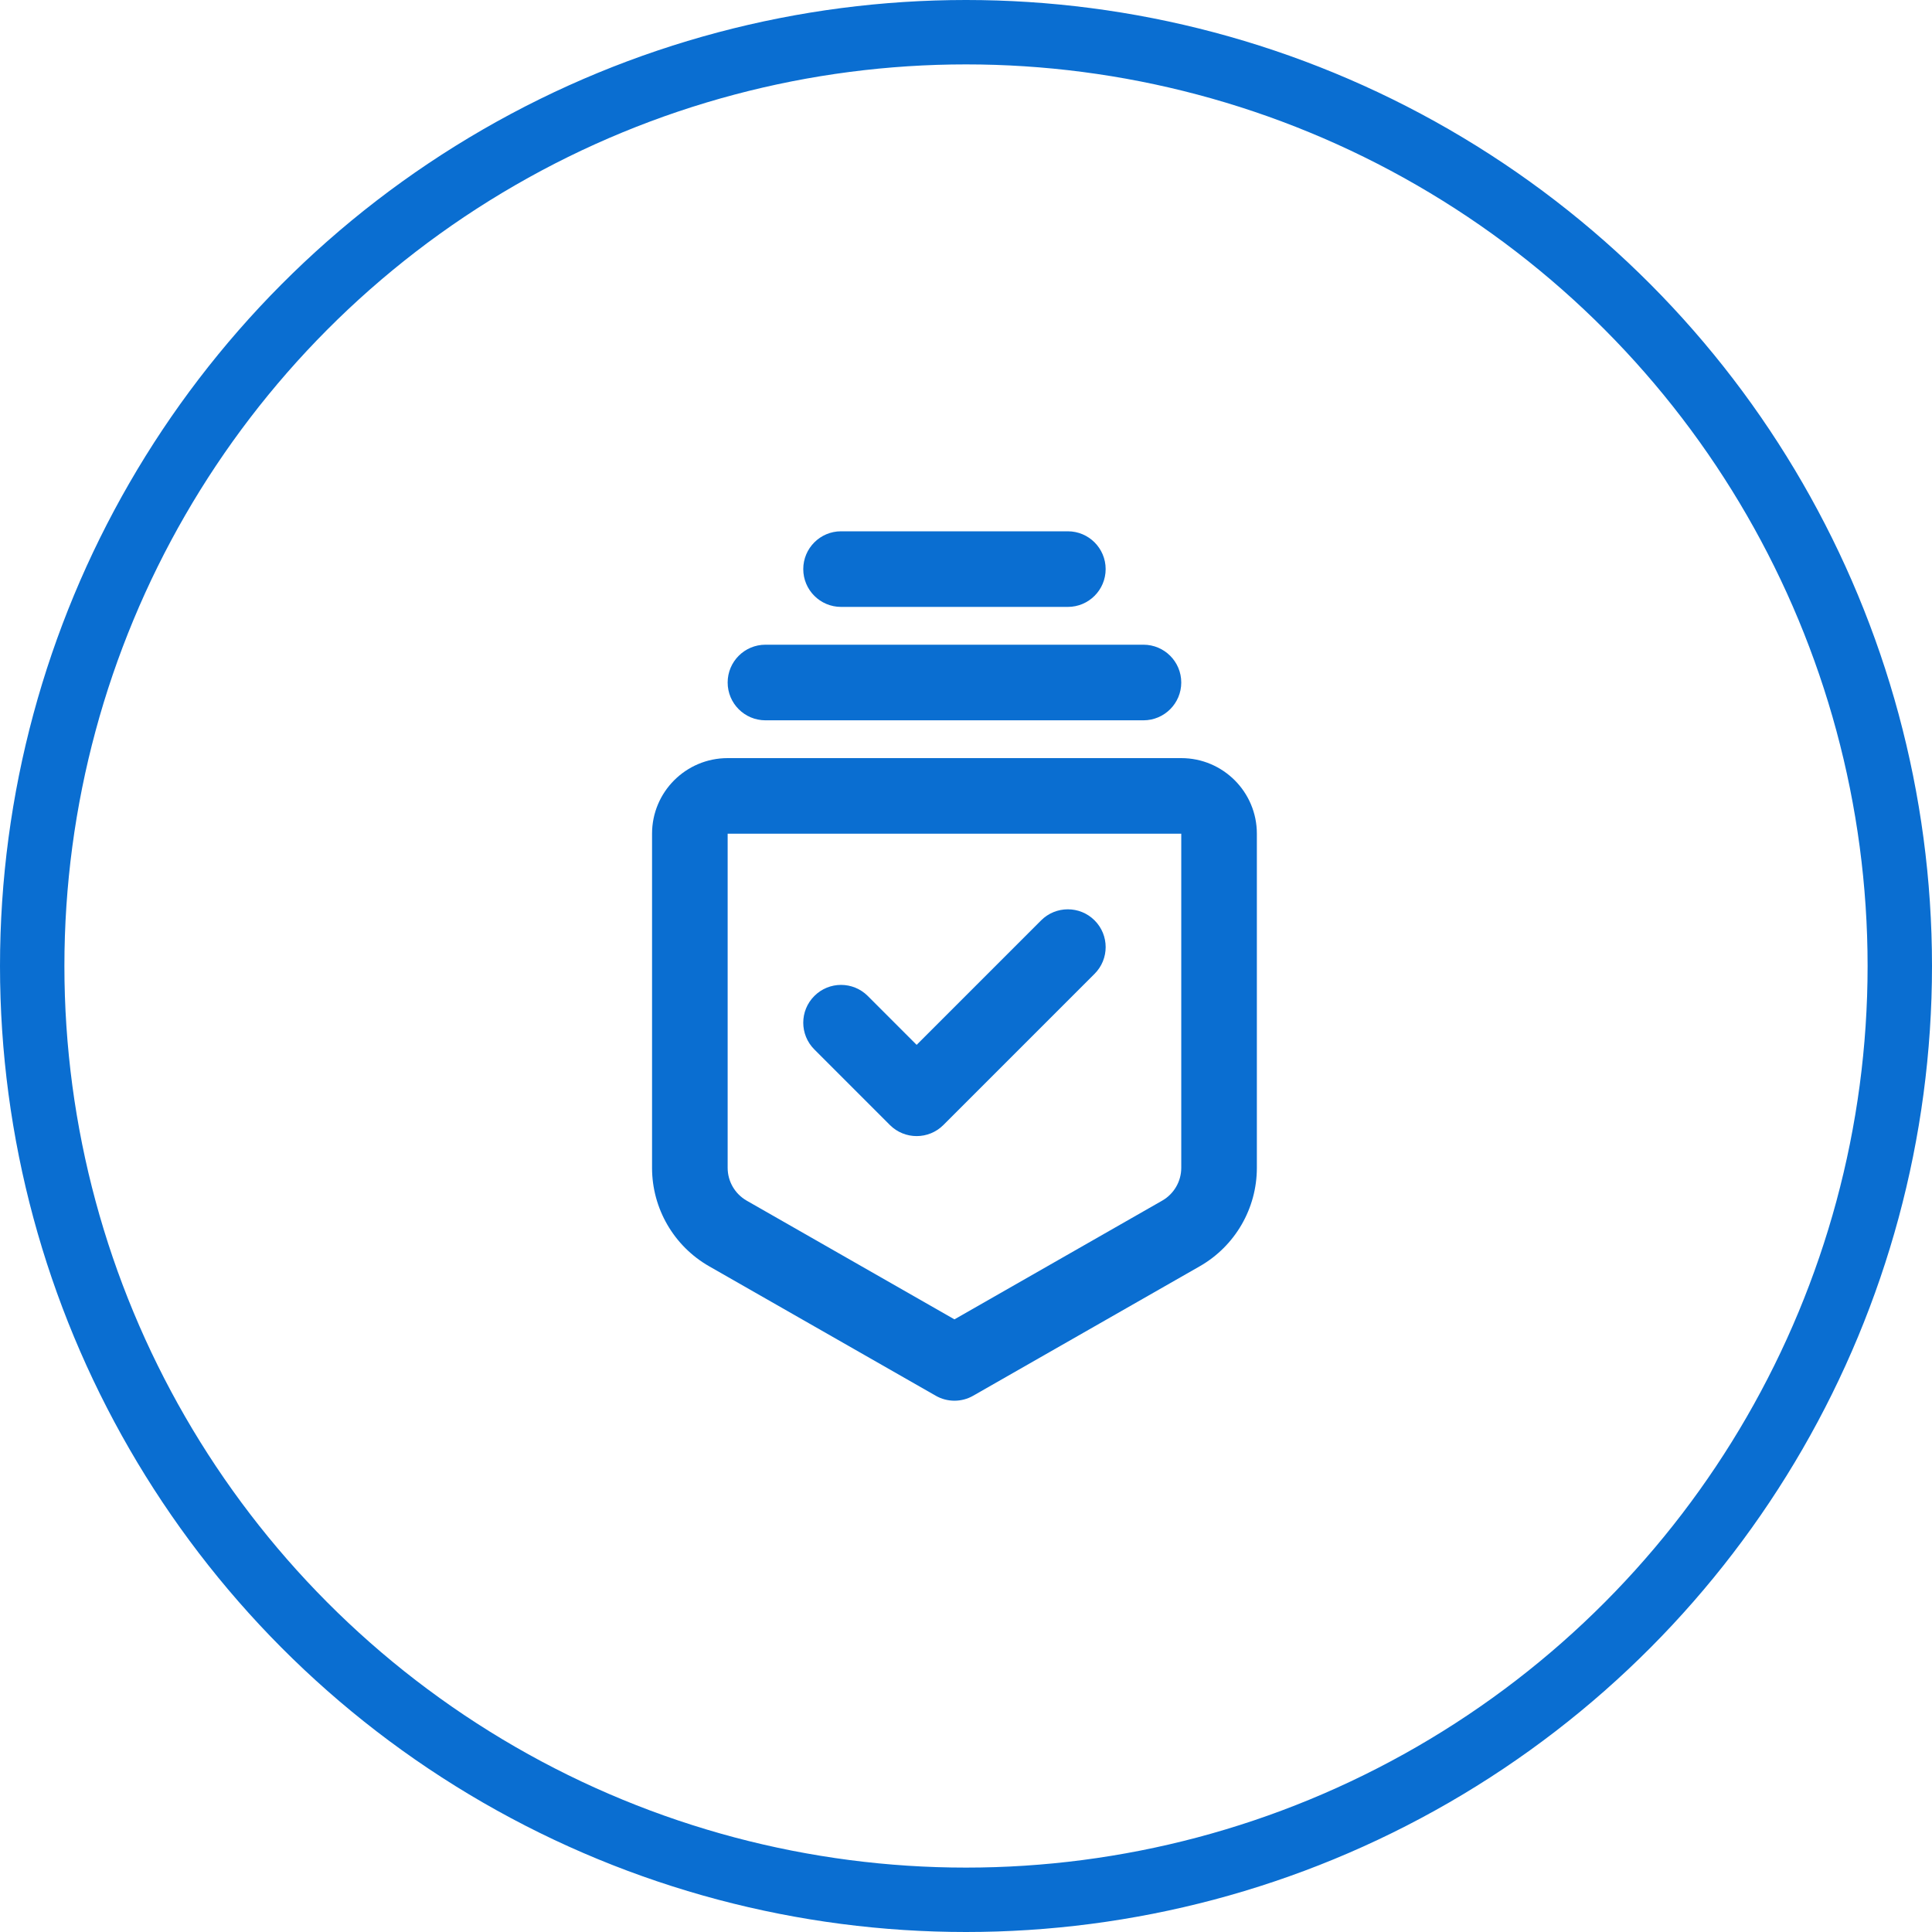 <svg width="60" height="60" viewBox="0 0 60 60" fill="none" xmlns="http://www.w3.org/2000/svg">
<circle cx="30" cy="30" r="29" stroke="#0A6ED1" stroke-width="2"/>
<path fill-rule="evenodd" clip-rule="evenodd" d="M20.25 25.891C20.25 24.595 21.301 23.544 22.598 23.544H36.685C37.981 23.544 39.033 24.595 39.033 25.891V36.268C39.033 37.532 38.355 38.699 37.258 39.326L30.224 43.345C29.863 43.552 29.42 43.552 29.059 43.345L22.024 39.326C20.927 38.699 20.25 37.532 20.25 36.268V25.891ZM36.685 25.891H22.598V36.268C22.598 36.689 22.824 37.078 23.189 37.287L29.641 40.974L36.093 37.287C36.459 37.078 36.685 36.689 36.685 36.268V25.891Z" fill="#0A6ED1"/>
<path fill-rule="evenodd" clip-rule="evenodd" d="M22.598 21.196C22.598 20.547 23.123 20.022 23.772 20.022H35.511C36.159 20.022 36.685 20.547 36.685 21.196C36.685 21.844 36.159 22.37 35.511 22.37H23.772C23.123 22.37 22.598 21.844 22.598 21.196Z" fill="#0A6ED1"/>
<path fill-rule="evenodd" clip-rule="evenodd" d="M24.946 17.674C24.946 17.026 25.471 16.5 26.12 16.5H33.163C33.811 16.5 34.337 17.026 34.337 17.674C34.337 18.322 33.811 18.848 33.163 18.848H26.12C25.471 18.848 24.946 18.322 24.946 17.674Z" fill="#0A6ED1"/>
<path fill-rule="evenodd" clip-rule="evenodd" d="M33.993 28.583C34.452 29.041 34.452 29.785 33.993 30.243L29.297 34.939C28.839 35.397 28.096 35.397 27.637 34.939L25.29 32.591C24.831 32.133 24.831 31.389 25.29 30.931C25.748 30.472 26.491 30.472 26.95 30.931L28.467 32.449L32.333 28.583C32.791 28.125 33.535 28.125 33.993 28.583Z" fill="#0A6ED1"/>
</svg>
